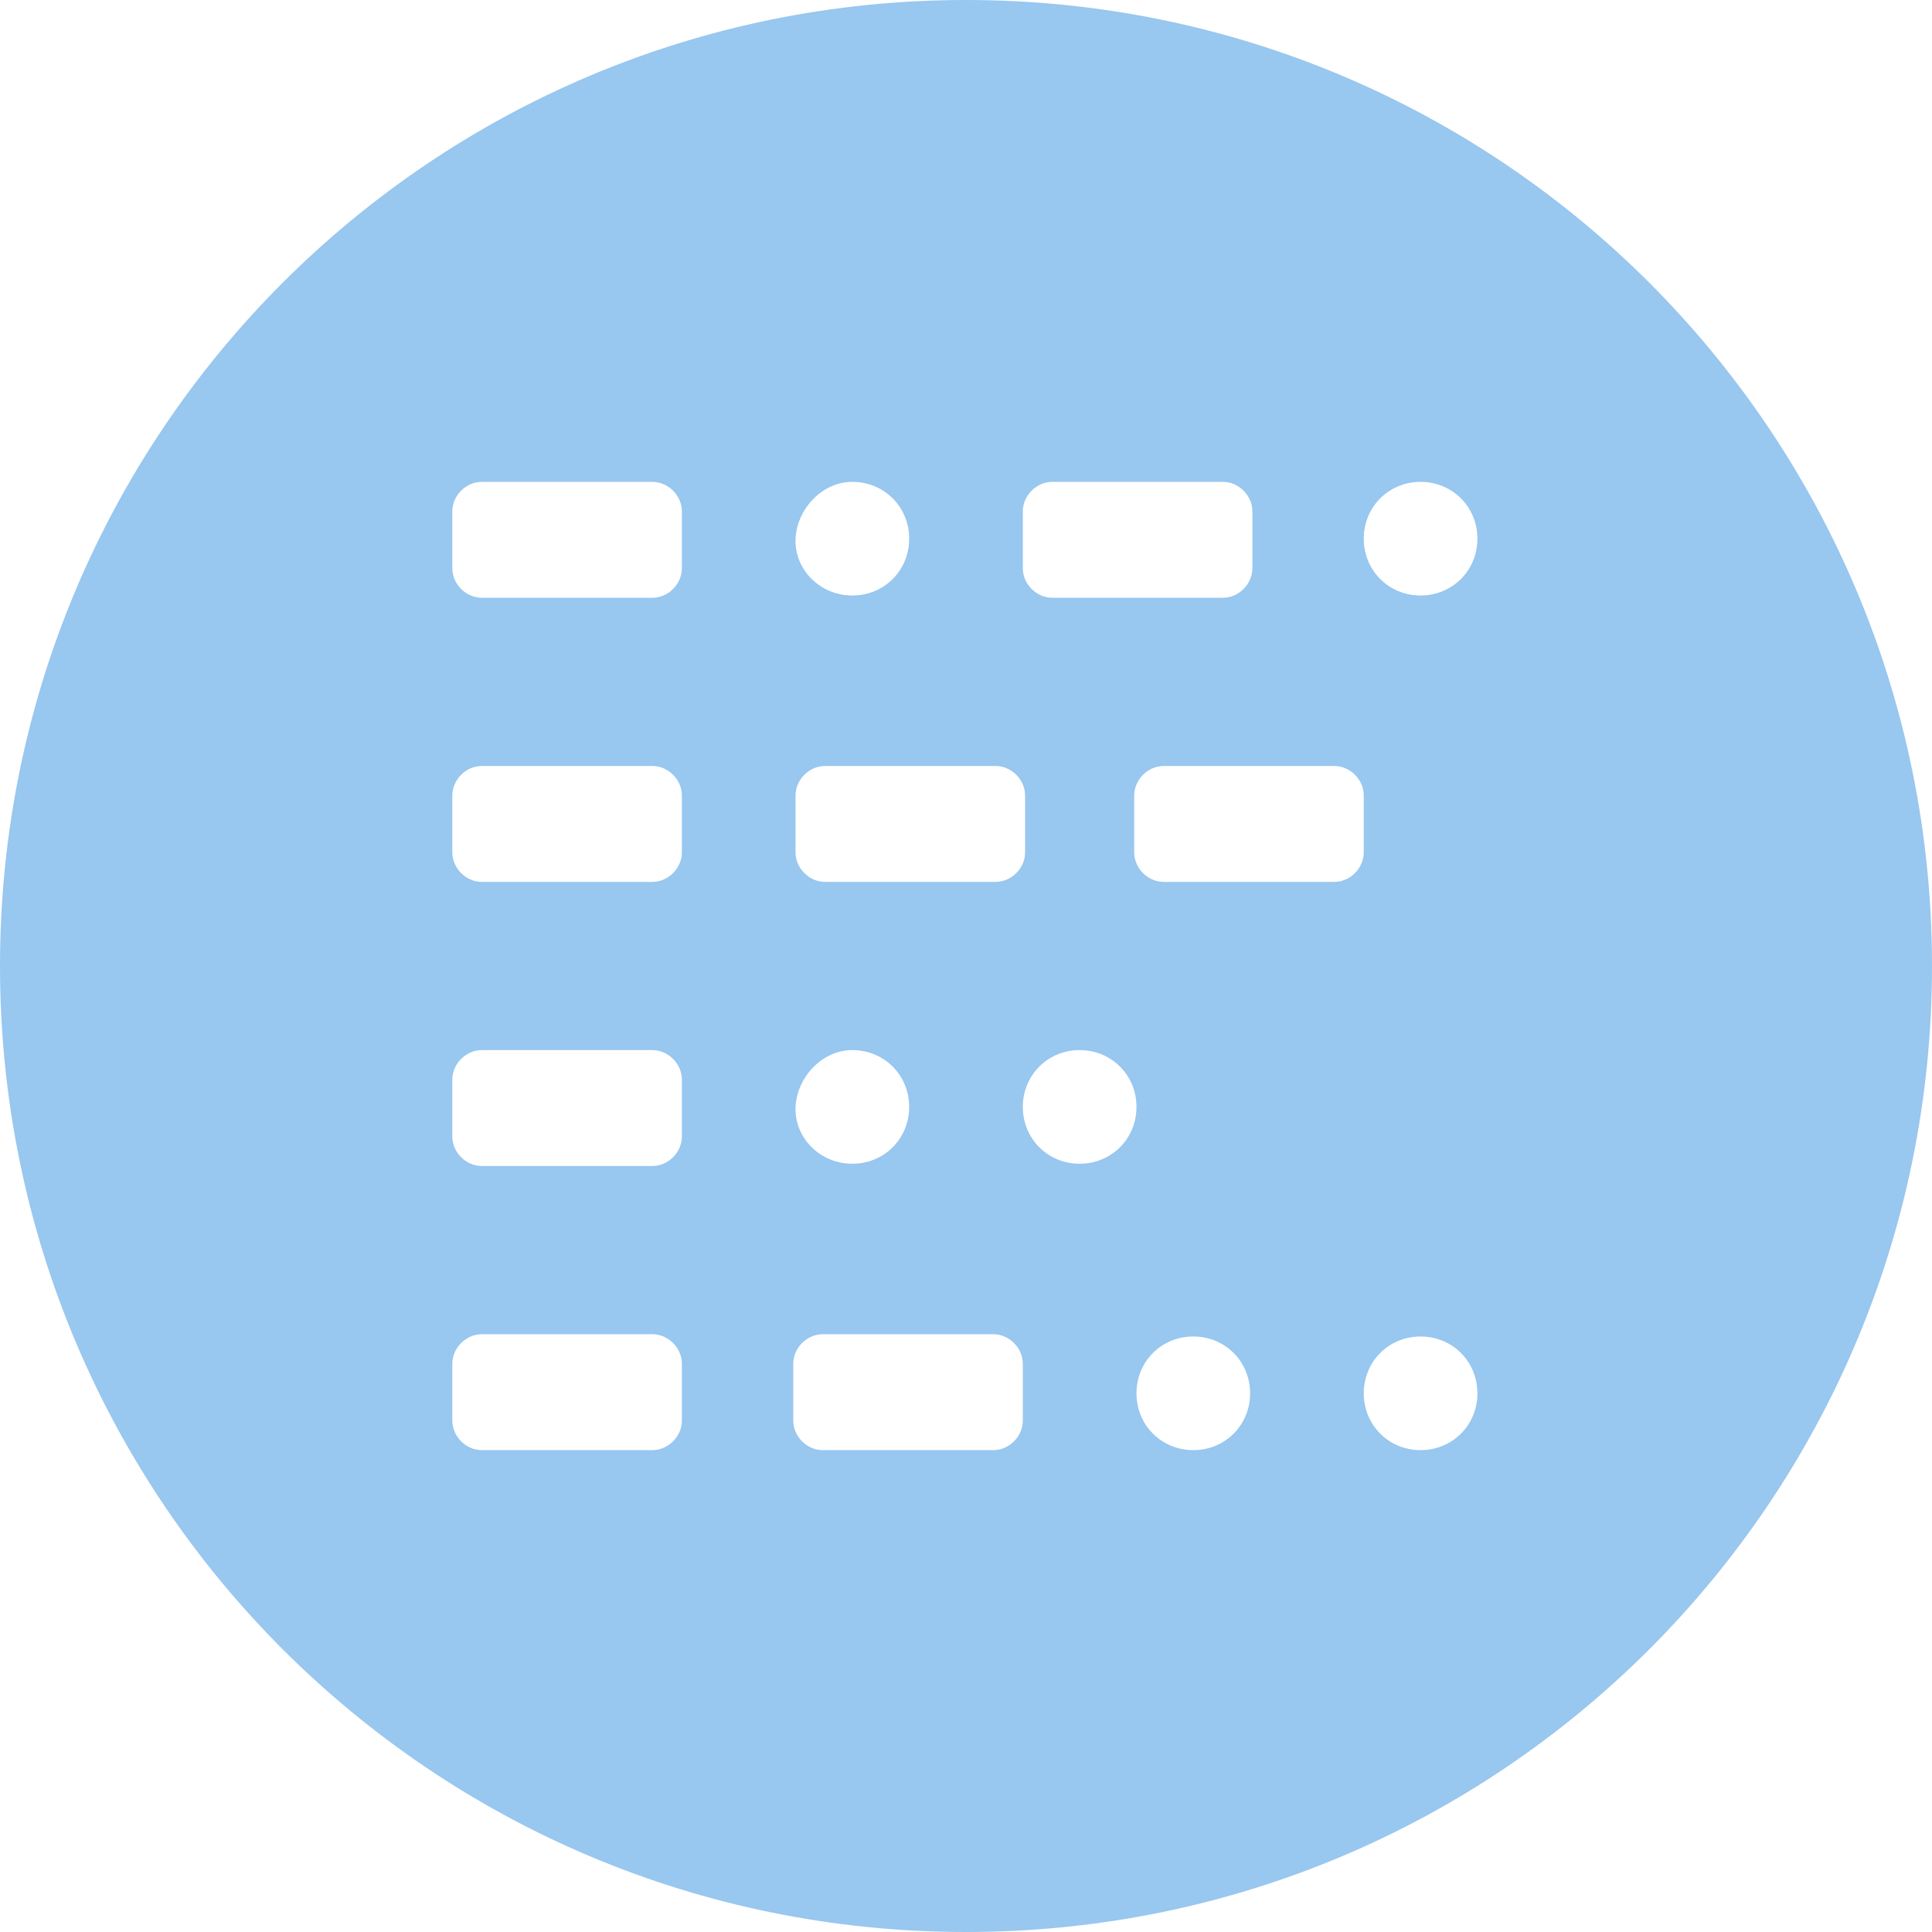 <?xml version="1.0" encoding="UTF-8"?>
<!--https://github.com/muchdogesec/stix2icons/-->
<svg width="200" height="200" xmlns="http://www.w3.org/2000/svg" viewBox="0 0 85 85" id="user-agent">
	<path style="fill:rgb(152,199,239)" d="M42.5,0C19,0,0,19,0,42.5S19,85,42.5,85S85,66,85,42.5S66,0,42.5,0z M45,22.5c0-0.7,0.6-1.3,1.3-1.3h7.5c0.7,0,1.3,0.6,1.3,1.3V25c0,0.7-0.6,1.3-1.3,1.3h-7.5c-0.7,0-1.3-0.6-1.3-1.3V22.5z M37.5,21.2c1.4,0,2.5,1.1,2.5,2.5s-1.1,2.5-2.5,2.5S35,25.1,35,23.8S36.1,21.2,37.5,21.2z M35,35c0-0.7,0.6-1.3,1.3-1.3h7.5c0.7,0,1.3,0.6,1.3,1.3v2.5c0,0.7-0.6,1.3-1.3,1.3h-7.5c-0.7,0-1.3-0.6-1.3-1.3V35z M37.5,46.2c1.4,0,2.5,1.1,2.5,2.5s-1.1,2.5-2.5,2.5S35,50.1,35,48.8S36.1,46.2,37.5,46.2z M30,62.5c0,0.7-0.6,1.3-1.3,1.3h-7.5c-0.7,0-1.3-0.6-1.3-1.3V60c0-0.7,0.6-1.3,1.3-1.3h7.5c0.7,0,1.3,0.6,1.3,1.3V62.5z M30,50c0,0.7-0.6,1.3-1.3,1.3h-7.5c-0.7,0-1.3-0.6-1.3-1.3v-2.5c0-0.7,0.6-1.3,1.3-1.3h7.5c0.7,0,1.3,0.6,1.3,1.3V50z M30,37.5c0,0.7-0.6,1.3-1.3,1.3h-7.5c-0.7,0-1.3-0.6-1.3-1.3V35c0-0.7,0.6-1.3,1.3-1.3h7.5c0.7,0,1.3,0.6,1.3,1.3V37.5z M30,25c0,0.7-0.6,1.3-1.3,1.3h-7.5c-0.7,0-1.3-0.6-1.3-1.3v-2.5c0-0.7,0.6-1.3,1.3-1.3h7.5c0.7,0,1.3,0.6,1.3,1.3V25z M45,62.5c0,0.7-0.6,1.3-1.3,1.3h-7.5c-0.7,0-1.3-0.6-1.3-1.3V60c0-0.7,0.6-1.3,1.3-1.3h7.5c0.7,0,1.3,0.6,1.3,1.3V62.5z M47.5,51.2c-1.4,0-2.5-1.1-2.5-2.5s1.1-2.5,2.5-2.5c1.4,0,2.5,1.1,2.5,2.5S48.9,51.2,47.5,51.2zM52.5,63.8c-1.4,0-2.5-1.1-2.5-2.5s1.1-2.5,2.5-2.5c1.4,0,2.5,1.1,2.5,2.5S53.9,63.8,52.5,63.8z M58.7,38.8h-7.5c-0.7,0-1.3-0.6-1.3-1.3V35c0-0.7,0.6-1.3,1.3-1.3h7.5c0.7,0,1.3,0.6,1.3,1.3v2.5C60,38.2,59.4,38.8,58.7,38.8z M62.5,63.8c-1.4,0-2.5-1.1-2.5-2.5s1.1-2.5,2.5-2.5c1.4,0,2.5,1.1,2.5,2.5S63.9,63.8,62.5,63.8z M62.5,26.2c-1.4,0-2.5-1.1-2.5-2.5
	s1.1-2.5,2.5-2.5c1.4,0,2.5,1.1,2.5,2.5S63.9,26.2,62.5,26.2z"/>
</svg>